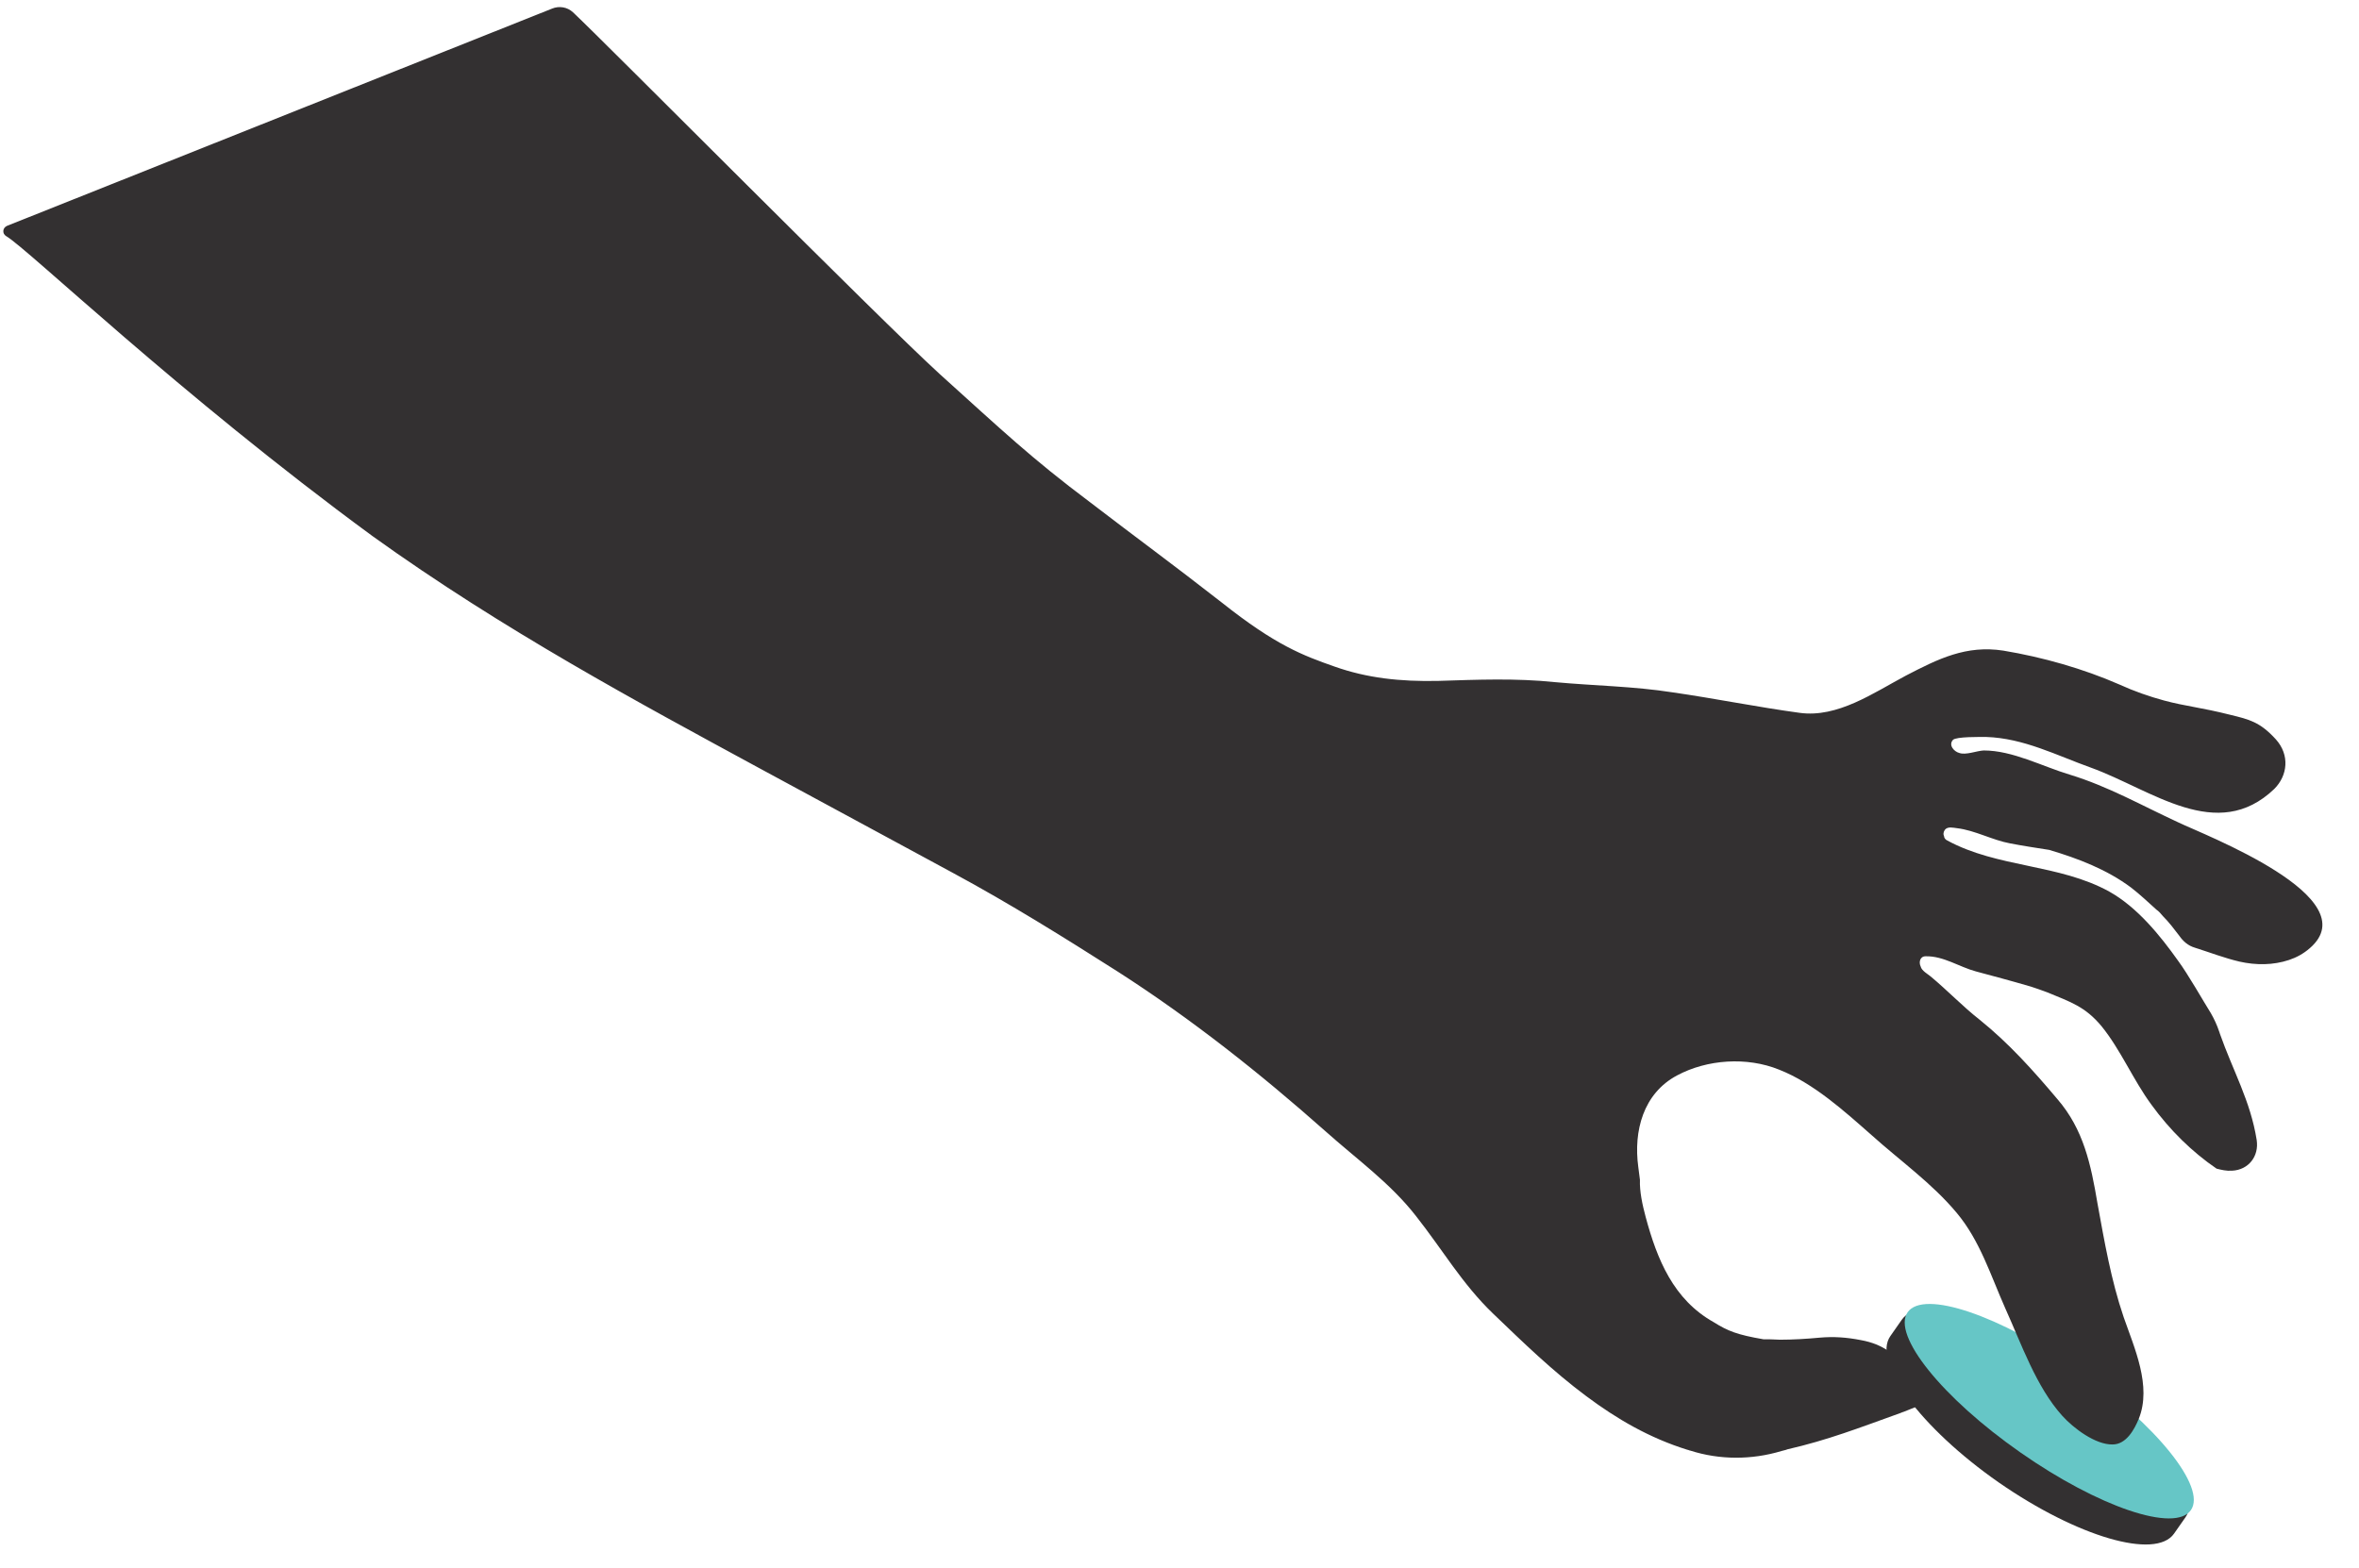 <?xml version="1.0" encoding="utf-8"?>
<!-- Generator: Adobe Illustrator 22.0.1, SVG Export Plug-In . SVG Version: 6.00 Build 0)  -->
<svg version="1.1" id="Layer_1" xmlns="http://www.w3.org/2000/svg" xmlns:xlink="http://www.w3.org/1999/xlink" x="0px" y="0px"
	 viewBox="0 0 576.4 383.1" style="enable-background:new 0 0 576.4 383.1;" xml:space="preserve">
<style type="text/css">
	.st0{fill:#333031;}
	.st1{fill:#66C6C6;}
</style>
<g>
	<path class="st0" d="M531.2,374.8c-4.5,6.4-23.6,0.8-42.8-12.5c-19.2-13.4-31-29.4-26.5-35.8l2.8-4c4.5-6.4,23.6-0.8,42.8,12.5
		c19.2,13.4,31,29.4,26.5,35.8L531.2,374.8z"/>
	
		<ellipse transform="matrix(0.573 -0.82 0.82 0.573 -69.191 557.563)" class="st1" cx="500.6" cy="345.2" rx="12.3" ry="42.2"/>
</g>
<path class="st0" d="M467.2,335.6L467.2,335.6c-3.9-4.5-7-7.1-12.5-8.1c-3.6-0.7-6.7-0.9-10.1-0.6c-3.2,0.3-6.5,0.5-9.7,0.5
	c-1.5-0.1-3-0.1-4-0.1c-6.4-1.1-8.7-2-12.2-4.2c-9.8-5.5-13.8-15.3-16.6-25.7c-0.8-3-1.5-6.2-1.4-9.1l0,0c-0.1-1-0.3-2.1-0.4-3.1
	c-1.2-8.8,1.2-18,9.5-22.4c7.3-3.9,17-4.6,24.9-1.4c8.4,3.3,15.9,10.1,22.6,16c6.9,6.2,14.8,11.8,20.8,19
	c5.7,6.8,8.3,15.3,11.9,23.4c3.9,8.6,7.5,19.1,13.9,26.2c2.7,3,8.1,7.1,12.3,7c3.3,0,5.3-3.6,6.4-6.3c3.2-8-1.1-17.3-3.7-24.8
	c-3.1-9.1-4.7-18.5-6.4-27.8c-1.6-9.5-3.4-18.1-9.8-25.5c-5.9-7-11.9-13.7-19-19.4c-4.2-3.3-7.9-7.2-12-10.6
	c-0.6-0.5-2.2-1.4-2.4-2.4c-0.5-1-0.2-2.5,1.2-2.5c4.4-0.1,8.2,2.6,12.3,3.7c4.8,1.3,7.9,2.1,13.4,3.7c1.3,0.4,2.6,0.9,4,1.4
	c5.8,2.4,9.3,3.5,13.3,8.3c4.7,5.8,7.7,13.1,12.2,19.2c4.5,6.2,9.9,11.5,15.9,15.6l0,0c1.2,0.3,2.4,0.6,3.8,0.5c4-0.2,6.6-3.5,6-7.5
	c-1.5-9.5-5.8-16.9-9-26c0-0.1-0.1-0.3-0.2-0.6c-0.5-1.5-1.2-3-2-4.4c-2-3.2-5.5-9.4-8-12.8c-4.4-6.2-10-13.1-16.8-16.9
	c-12.3-6.8-27.3-5.8-39.6-12.5c-0.5-0.2-0.8-0.7-0.8-1.1c-0.2-0.3-0.2-0.9,0.2-1.5c0.7-0.9,2.1-0.5,3-0.4c4.3,0.5,8.6,2.9,12.9,3.7
	c3.1,0.6,6.4,1.1,9.6,1.6l0,0c7.1,2.1,14.1,4.8,20,9.2c2.2,1.7,4.2,3.6,6.2,5.4c0.6,0.4,1.1,1,1.6,1.6c1.5,1.5,2.7,3.1,4,4.8
	c0.9,1.3,2.1,2.4,3.8,2.9c3.8,1.2,7.1,2.5,10.9,3.4c4,0.9,8.2,0.9,12.1-0.4c1.8-0.6,3.5-1.5,5.1-2.9c14.3-12.4-25.9-27.7-32.1-30.7
	c-8.9-4.1-17.1-8.8-26.6-11.7c-6.7-2-13.9-5.9-21-5.9c-1.8,0.1-4.4,1.2-6,0.6c-1.2-0.3-2.7-1.9-1.5-3.2c0.8-0.8,6.8-0.7,8.1-0.7
	c9.2,0.3,17.2,4.5,25.6,7.5c14.9,5.4,30.8,18.6,44.8,5.2c3.3-3.3,3.8-8.3,0.4-12.1c-3.9-4.3-6.6-4.9-11.1-6
	c-7.1-1.8-11-2.1-16.2-3.5c-3.7-1-7.4-2.3-10.9-3.9c-8.9-3.9-18.8-6.7-28.4-8.3c-9.1-1.4-15.9,2-23.8,6.1c-7.9,4.2-16.7,10.4-26,9.1
	c-10.3-1.4-20.6-3.5-31-5c-9.6-1.5-19.1-1.6-28.8-2.5c-9.5-1-19-0.6-28.5-0.3c-9.3,0.2-17.4-0.7-25.3-3.5
	c-7.7-2.7-14.4-5.2-27.5-15.6c-12.3-9.6-20.7-15.7-32.3-24.6c-14.4-10.8-21.4-17.5-36.7-31.3C215,78.1,148.1,10.6,140,3
	c-1.4-1.3-3.4-1.6-5.1-0.9L1.7,55.2c-1.1,0.5-1.2,1.9-0.2,2.5c5.2,3,42.2,38.6,89.5,73.3c32,23,65.4,40.9,94.3,56.6
	c15.8,8.5,31.7,17.2,47.5,25.7c13.9,7.5,27.2,15.8,40.4,24.2c17.9,11.5,34.7,24.8,50.6,38.9c7.6,6.8,15.9,12.7,22.2,20.8
	c6.4,8.1,11.3,16.6,18.8,23.8s14.6,14.1,22.8,20.2c7.5,5.6,15.4,10.2,24.7,13.1c0.2,0,0.5,0.2,0.7,0.2c7.2,2.3,15,2.3,22.3,0.1
	c0.6-0.2,1-0.2,1.4-0.4c10-2.3,17.4-5.2,27.7-8.9c0.2-0.1,0.5-0.2,0.8-0.3l3-1.2c1.7-1,2.2-3.6,1.1-5.2L467.2,335.6z"/>
</svg>
